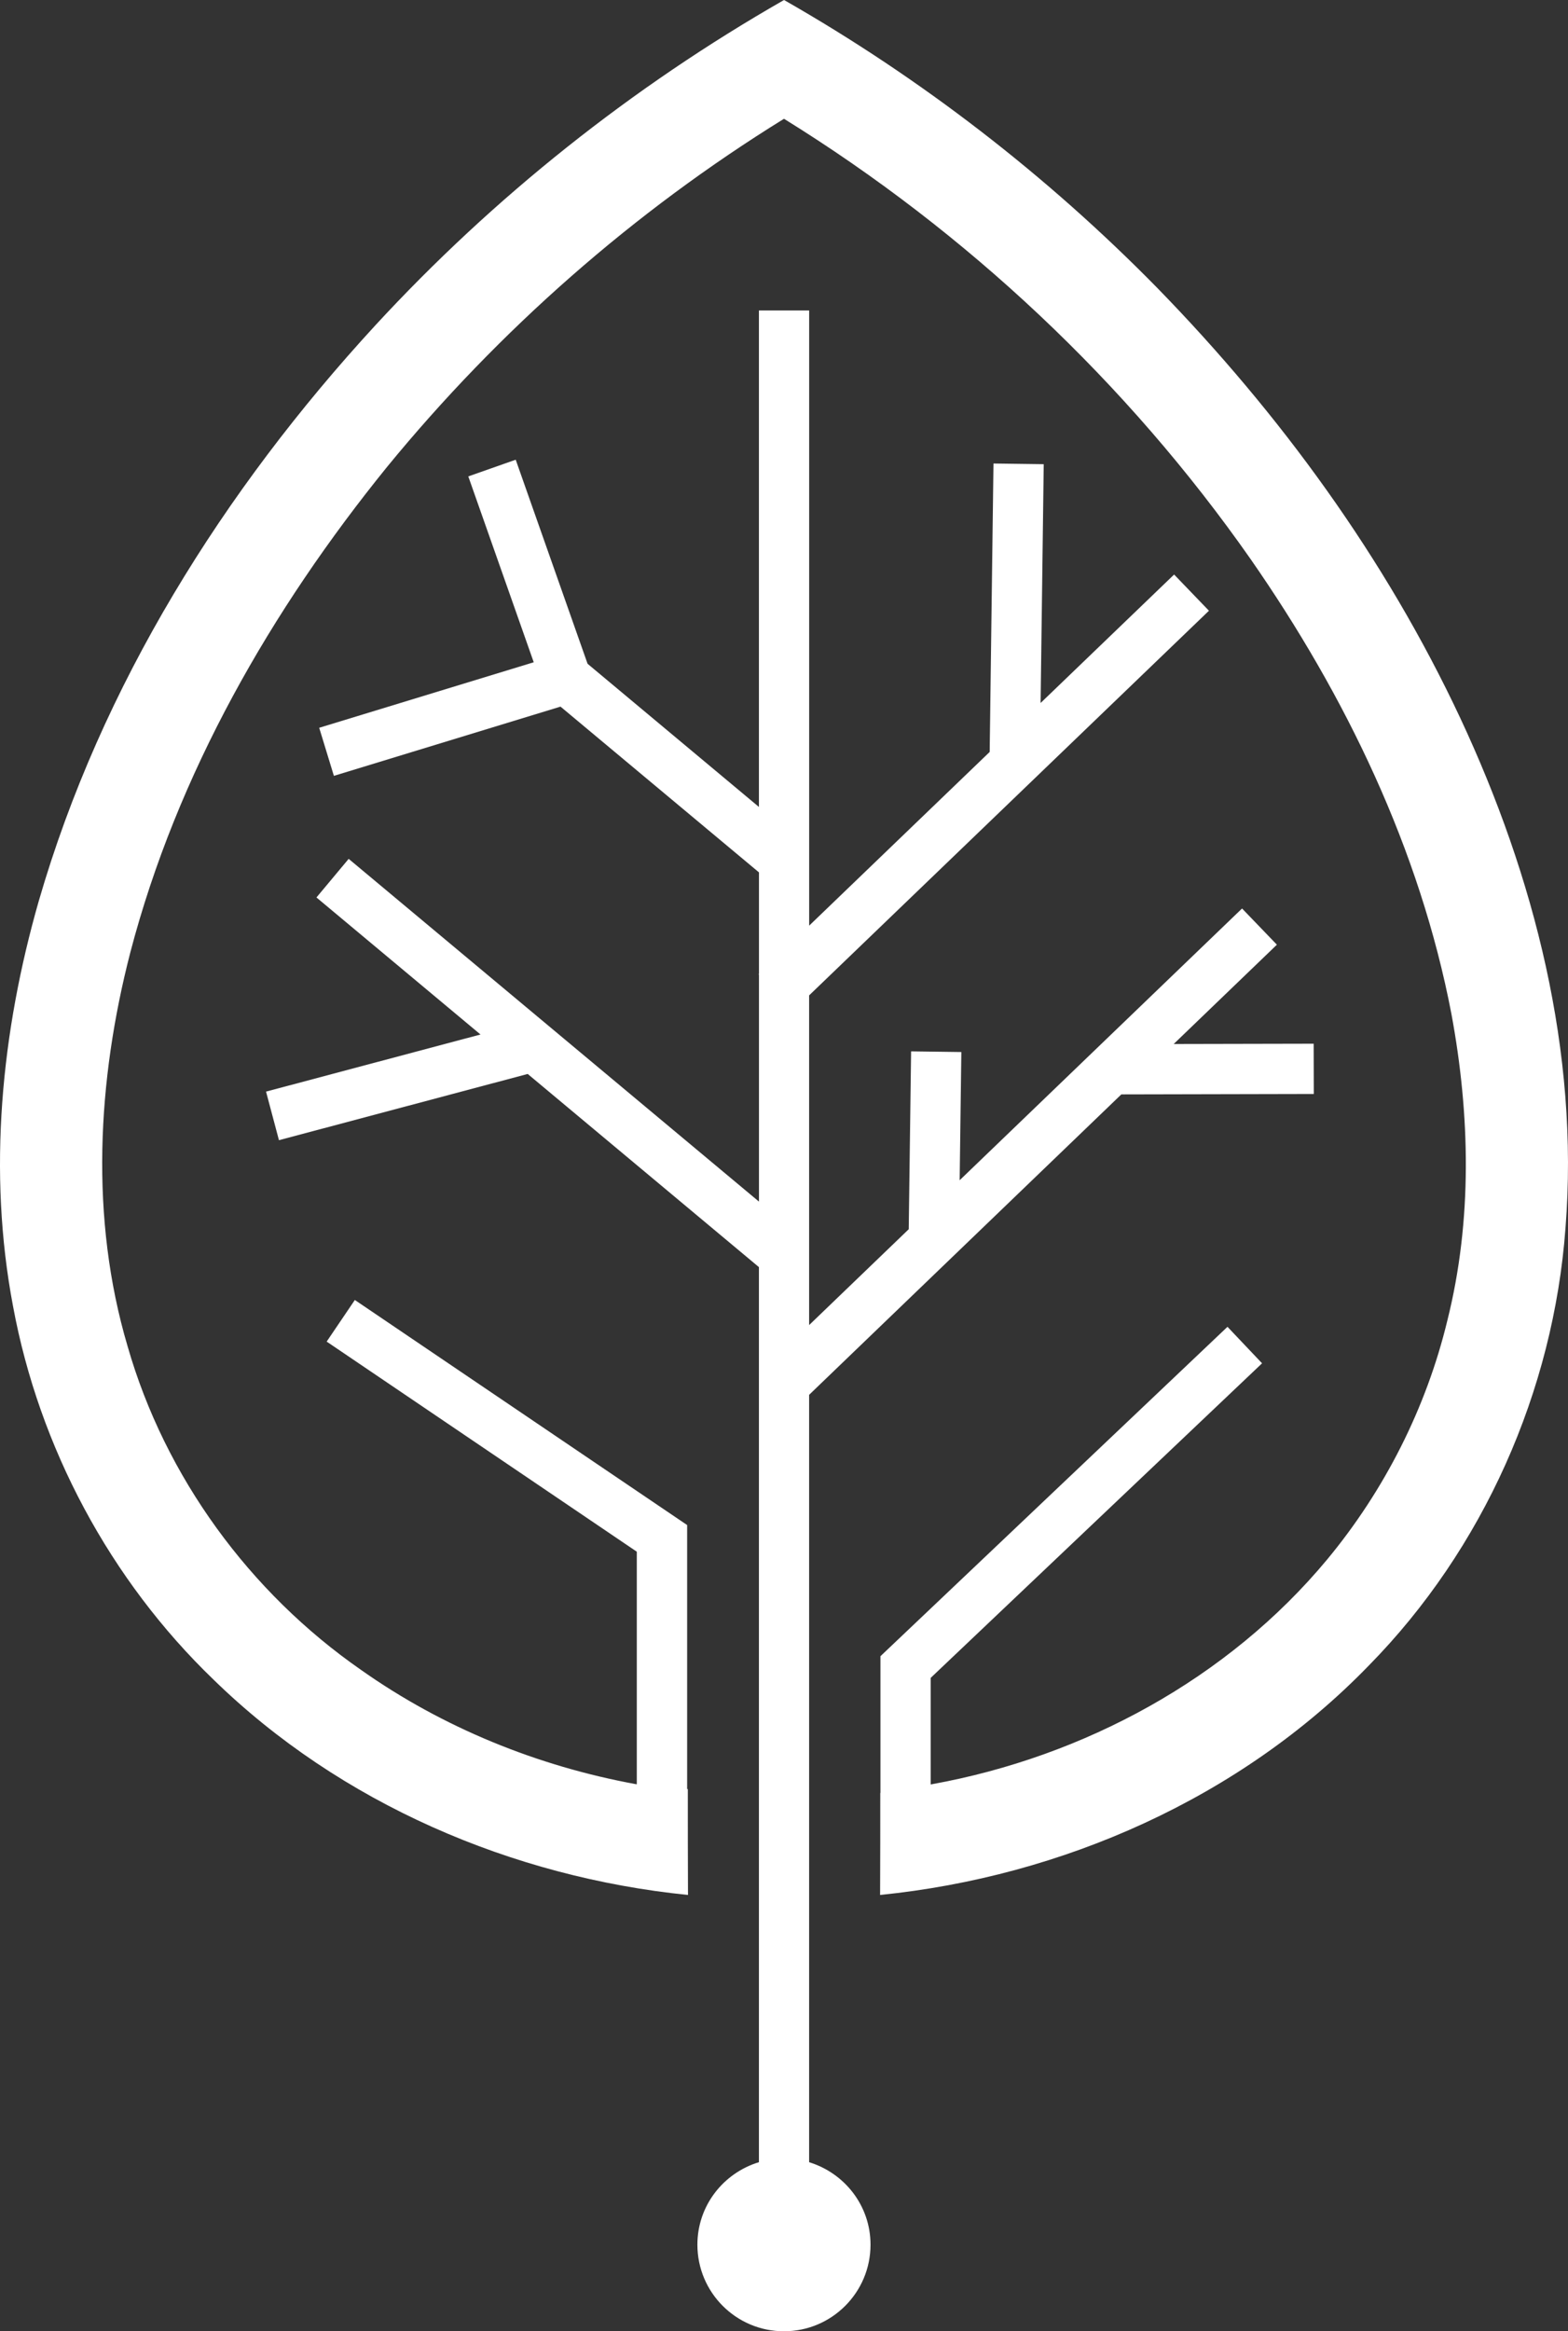<?xml version="1.0" encoding="UTF-8" standalone="no"?>
<!-- Generator: Adobe Illustrator 26.0.1, SVG Export Plug-In . SVG Version: 6.00 Build 0)  -->

<svg
   version="1.1"
   id="Layer_1"
   x="0px"
   y="0px"
   viewBox="0 0 371.349 551.89"
   xml:space="preserve"
   width="371.349"
   height="551.89"
   xmlns="http://www.w3.org/2000/svg"
   xmlns:svg="http://www.w3.org/2000/svg"><rect x="0" y="0" width="371.349" height="551.89" fill="#333333" stroke="none"/><defs
   id="defs250" />
<style
   type="text/css"
   id="style213">
	.st0{fill:#BF0A30;}
	.st1{fill:#002868;}
</style>
<g
   id="g245"
   style="fill:#ffffff"
   transform="translate(-181.185,-224.26)">
	
	<path
   class="st0"
   d="m 527.03,394.27 c -17.71,-37.81 -42.66,-72.01 -71.77,-101.85 -26.14,-26.64 -55.99,-49.67 -88.39,-68.16 -35.98,20.56 -68.8,46.65 -96.86,77.09 -35.84,38.96 -64.86,85.14 -79.65,136.23 -8.88,30.99 -12.13,64.04 -6.09,95.9 6.18,33.42 22.98,64.82 47.47,88.39 30.08,29.34 70.77,46.78 112.38,50.99 -0.04,-7.42 -0.04,-17.65 -0.04,-25.06 l -0.16,-0.01 v -62.5 l -78.7,-53.28 -6.67,9.85 73.45,49.74 v 55.05 l -0.16,-0.01 c -23.3,-4.26 -45.77,-13.37 -65.14,-27.05 -26.37,-18.31 -46.42,-45.68 -55.3,-76.63 -8.97,-30.3 -7.19,-62.85 0.64,-93.2 11.08,-42.34 33.37,-81.11 60.79,-114.94 26.55,-32.41 58.41,-60.43 94.03,-82.44 43.3,26.82 81.25,62.44 110.5,104.23 22.52,32.36 40.1,68.76 47.56,107.66 4.44,23.9 4.99,48.89 -0.96,72.6 -4.99,20.69 -14.88,40.19 -28.47,56.58 -23.48,28.24 -57.63,46.69 -93.57,53.19 l -0.32,0.06 v -25.23 l 78.48,-74.47 -8.19,-8.64 -82.19,77.98 v 32.37 l -0.04,0.01 c 0,7.05 0,17.14 -0.04,24.14 43.16,-4.35 85.37,-22.98 115.72,-54.29 27.15,-27.6 43.76,-65.05 46.6,-103.59 3.29,-41.61 -7.37,-83.22 -24.91,-120.71 z"
   id="path241"
   style="fill:#ffffff;fill-opacity:1;stroke:none;stroke-opacity:1" />
	<path
   class="st1"
   d="m 446.75,483.34 45.58,-0.1 -0.03,-11.9 -33.15,0.07 24.44,-23.51 -8.25,-8.57 -66.88,64.33 0.4,-30.35 -11.9,-0.16 -0.56,42.11 -23.59,22.69 V 459.9 l 94.69,-91.06 -8.25,-8.57 -31.62,30.41 0.74,-56.53 -11.9,-0.16 -0.9,68.28 -42.75,41.12 V 297.76 h -11.9 v 117.53 l -40.58,-33.89 -17.02,-48.31 -11.23,3.95 15.5,44 -50.81,15.51 3.48,11.38 53.67,-16.39 47,39.24 v 24.03 l -0.1,0.1 0.1,0.1 v 53.71 l -97.17,-81.14 -7.63,9.14 38.85,32.44 -50.79,13.52 3.06,11.5 58.91,-15.68 54.76,45.73 v 211.89 c -8.41,2.56 -14.57,10.28 -14.57,19.53 0,11.32 9.18,20.5 20.5,20.5 11.32,0 20.5,-9.18 20.5,-20.5 0,-9.23 -6.14,-16.95 -14.54,-19.52 V 554.46 Z"
   id="path243"
   style="fill:#ffffff;fill-opacity:1;stroke:none;stroke-opacity:1" />
</g>
</svg>
